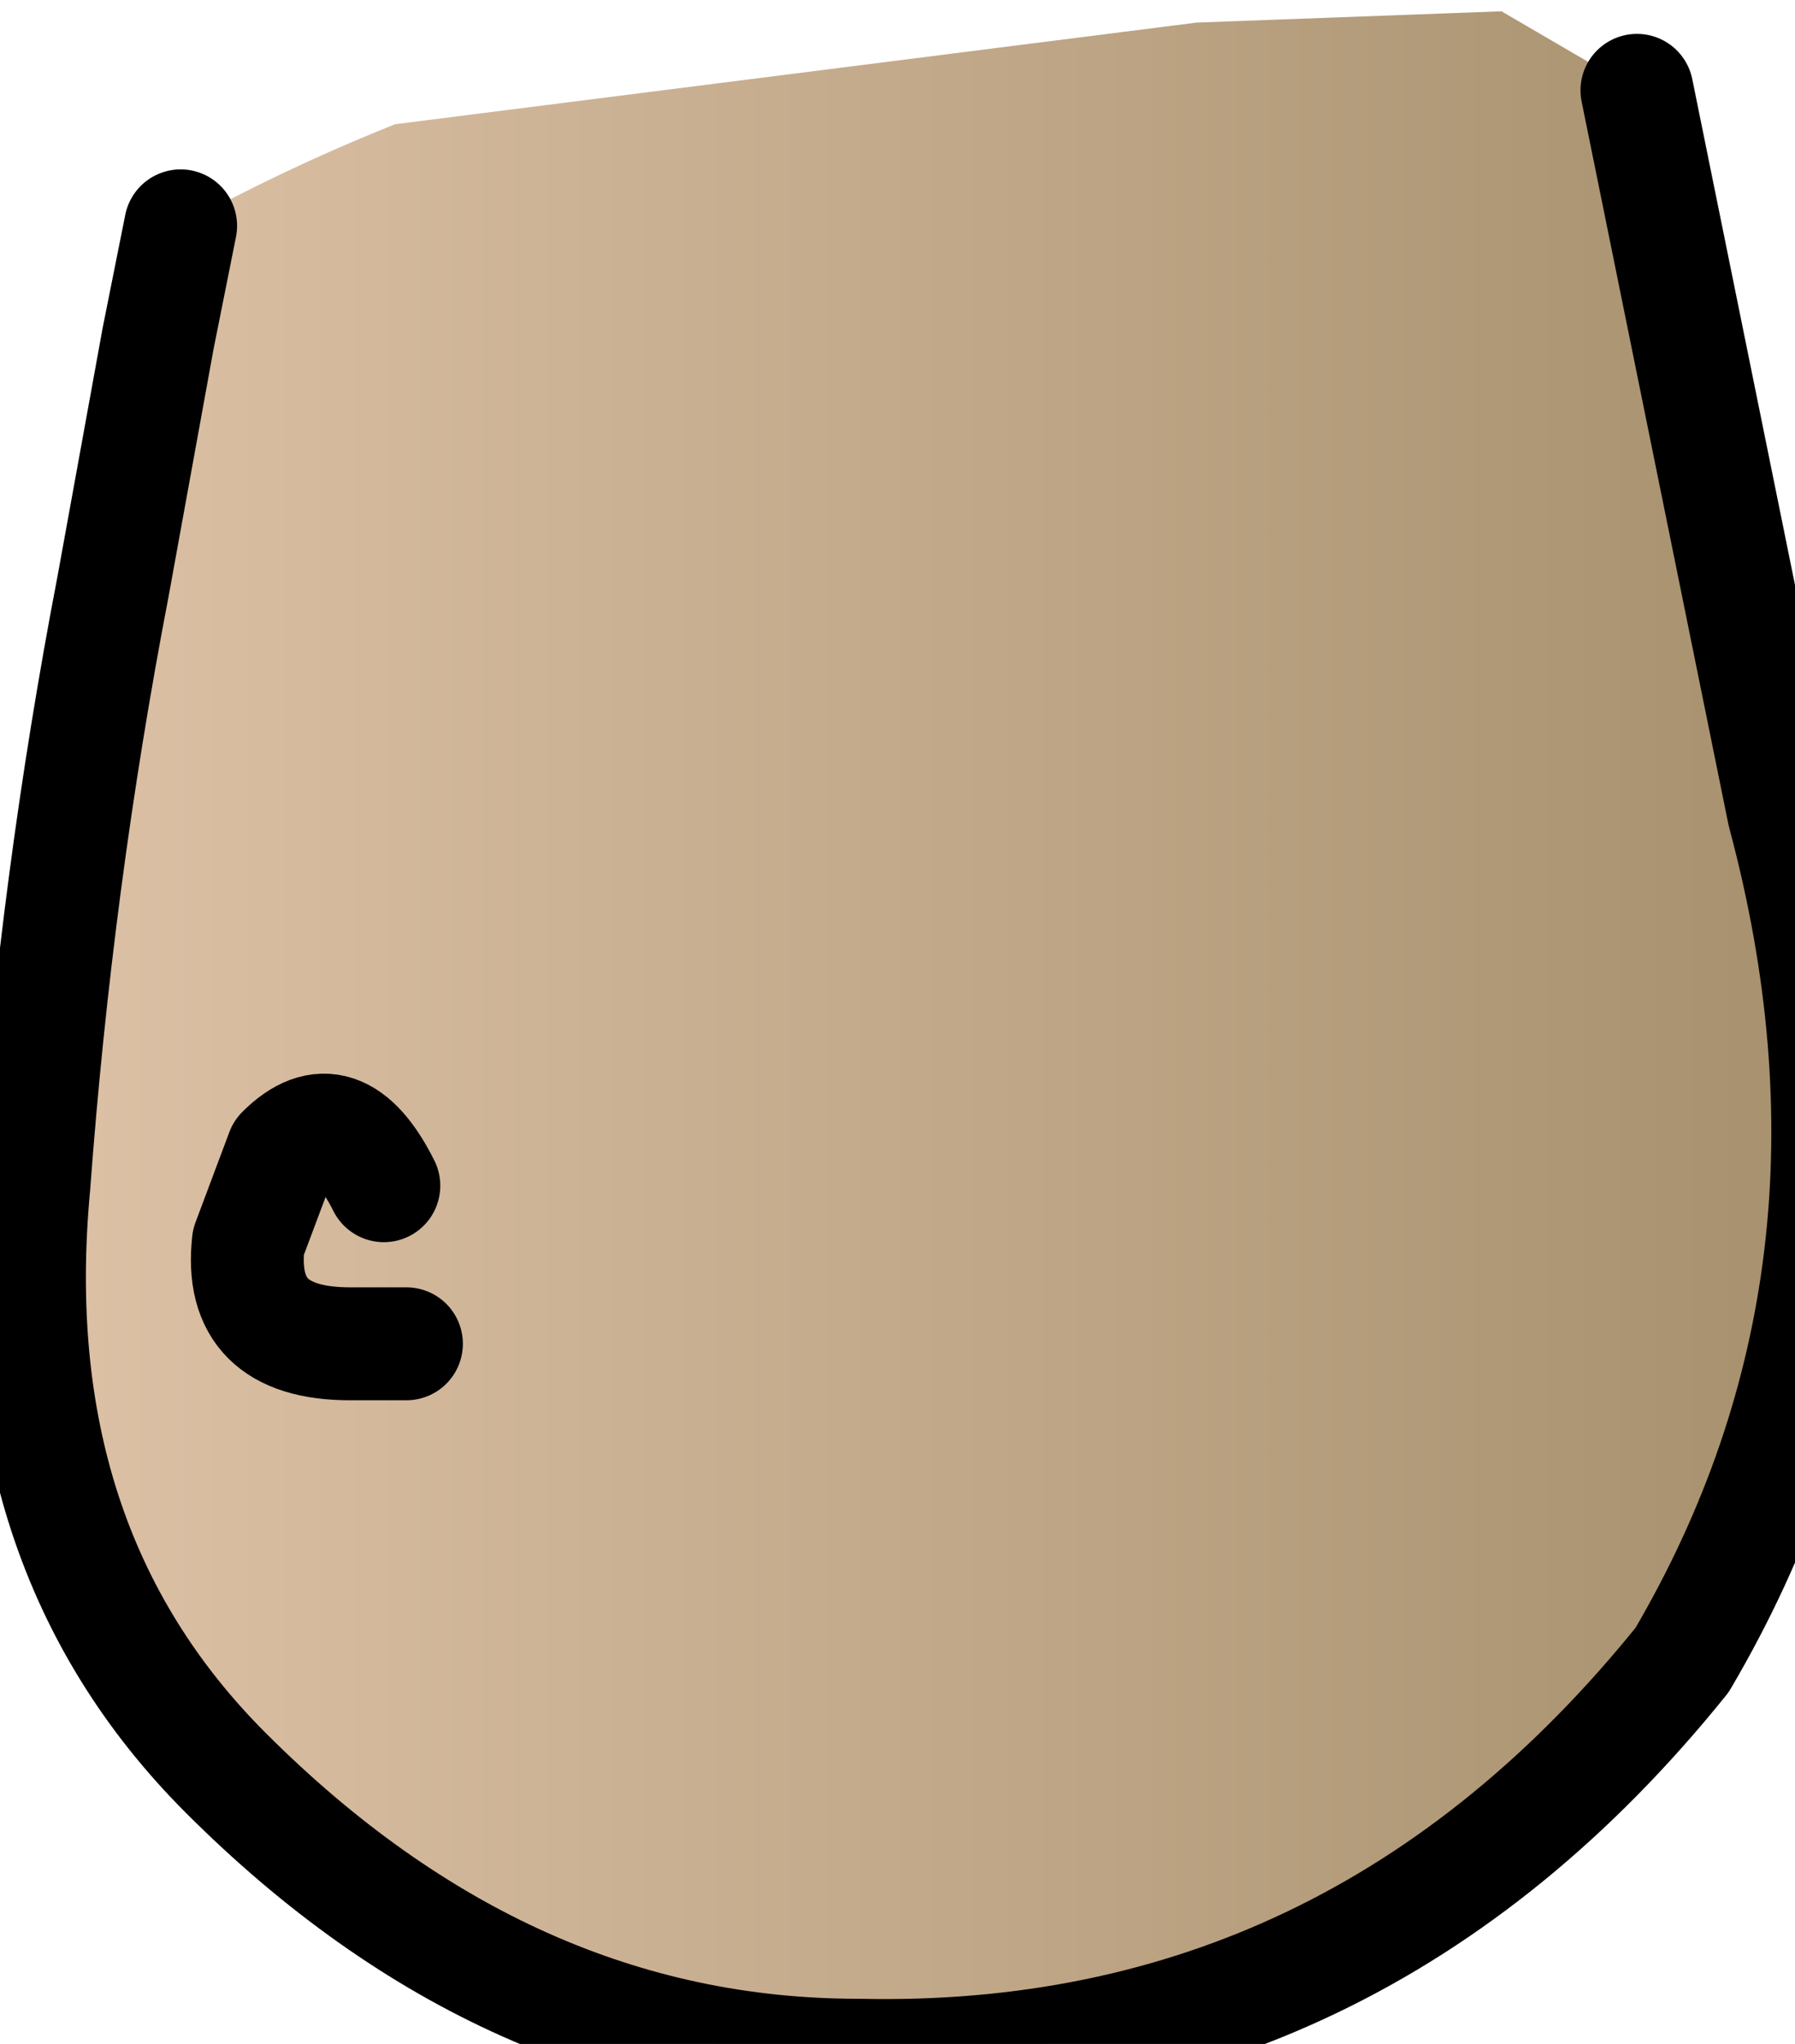 <?xml version="1.0" encoding="UTF-8" standalone="no"?>
<svg xmlns:xlink="http://www.w3.org/1999/xlink" height="9.05px" width="7.95px" xmlns="http://www.w3.org/2000/svg">
  <g transform="matrix(1.0, 0.0, 0.0, 1.0, 0.0, 0.0)">
    <path d="M0.8 1.0 Q1.25 0.75 1.75 0.55 L5.3 0.1 6.65 0.05 7.25 0.4 7.9 3.6 Q8.45 5.65 7.45 7.35 6.0 9.15 3.8 9.1 2.25 9.1 1.0 7.85 0.0 6.85 0.15 5.25 0.25 3.9 0.5 2.6 L0.7 1.5 0.8 1.0 M1.8 5.95 L1.55 5.95 Q1.05 5.95 1.1 5.5 L1.25 5.1 Q1.5 4.85 1.7 5.25 1.5 4.85 1.25 5.1 L1.1 5.5 Q1.05 5.95 1.55 5.95 L1.8 5.95" fill="url(#gradient0)" fill-rule="evenodd" stroke="none"/>
    <path d="M7.25 0.4 L7.9 3.6 Q8.45 5.65 7.45 7.35 6.0 9.15 3.8 9.1 2.25 9.1 1.0 7.85 0.0 6.85 0.15 5.25 0.25 3.9 0.5 2.6 L0.7 1.5 0.8 1.0" fill="none" stroke="#000000" stroke-linecap="round" stroke-linejoin="round" stroke-width="0.5"/>
    <path d="M1.7 5.25 Q1.5 4.85 1.25 5.1 L1.1 5.5 Q1.05 5.95 1.55 5.95 L1.8 5.95" fill="none" stroke="#000000" stroke-linecap="round" stroke-linejoin="round" stroke-width="0.5"/>
  </g>
  <defs>
    <linearGradient gradientTransform="matrix(0.007, 0.0, 0.0, 0.005, 2.0, 4.7)" gradientUnits="userSpaceOnUse" id="gradient0" spreadMethod="pad" x1="-819.2" x2="819.2">
      <stop offset="0.0" stop-color="#f3aca3"/>
      <stop offset="0.345" stop-color="#ddc1a6"/>
      <stop offset="1.0" stop-color="#a8926f"/>
    </linearGradient>
  </defs>
</svg>
